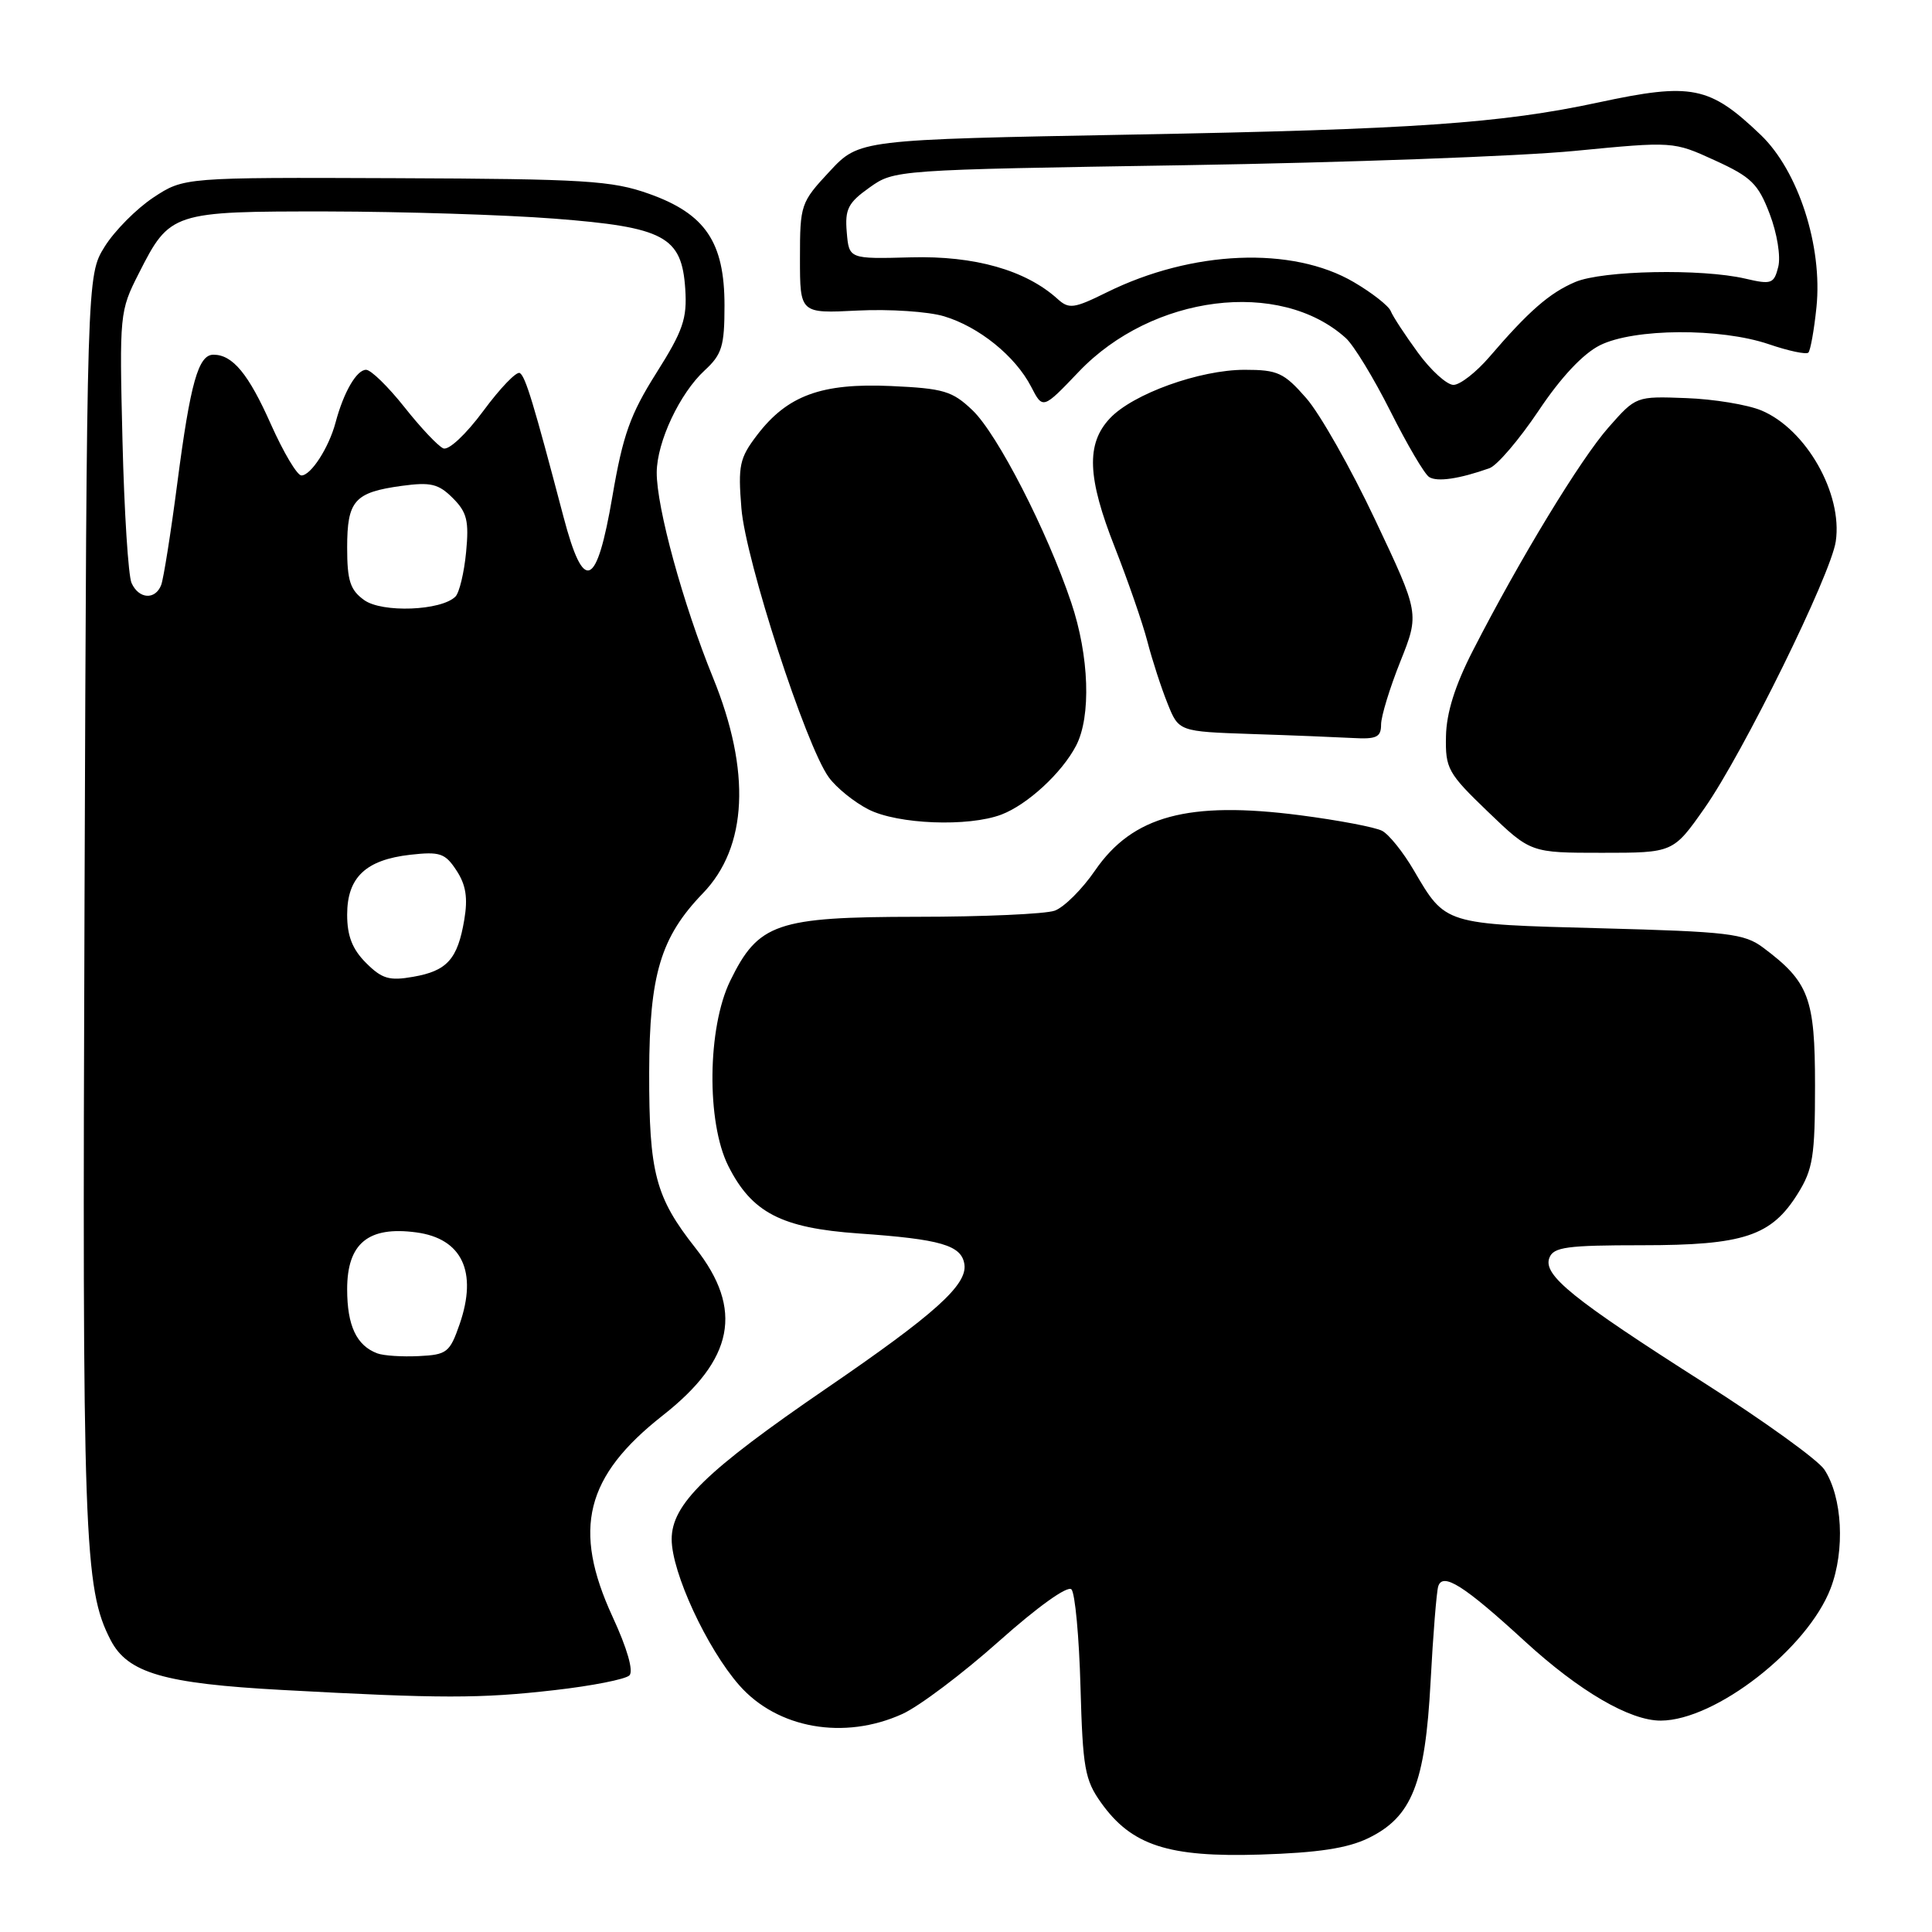 <?xml version="1.0" encoding="UTF-8" standalone="no"?>
<!DOCTYPE svg PUBLIC "-//W3C//DTD SVG 1.1//EN" "http://www.w3.org/Graphics/SVG/1.1/DTD/svg11.dtd" >
<svg xmlns="http://www.w3.org/2000/svg" xmlns:xlink="http://www.w3.org/1999/xlink" version="1.1" viewBox="0 0 256 256">
 <g >
 <path fill="currentColor"
d=" M 181.30 243.57 C 187.09 240.76 188.84 236.36 189.56 222.83 C 189.89 216.60 190.35 210.92 190.57 210.21 C 191.16 208.29 193.99 210.08 202.04 217.47 C 209.26 224.09 215.97 228.01 220.07 227.99 C 227.32 227.96 239.51 218.46 242.57 210.46 C 244.50 205.41 244.13 198.37 241.74 194.73 C 240.92 193.47 233.77 188.31 225.87 183.28 C 208.35 172.12 204.42 168.95 205.30 166.67 C 205.84 165.24 207.62 165.00 217.57 165.00 C 231.07 165.00 234.72 163.79 238.23 158.14 C 240.22 154.95 240.50 153.18 240.50 143.83 C 240.50 132.22 239.70 130.11 233.62 125.56 C 231.12 123.70 229.03 123.45 212.08 123.00 C 191.26 122.45 191.57 122.54 187.33 115.31 C 185.93 112.91 184.04 110.56 183.14 110.09 C 182.24 109.61 177.33 108.68 172.24 108.02 C 157.45 106.11 150.09 108.10 145.11 115.33 C 143.40 117.83 140.98 120.23 139.75 120.67 C 138.51 121.11 130.30 121.48 121.50 121.48 C 102.87 121.50 100.49 122.32 96.75 129.98 C 93.73 136.18 93.60 148.71 96.50 154.49 C 99.61 160.68 103.53 162.72 113.77 163.44 C 124.68 164.20 127.42 165.00 127.79 167.54 C 128.18 170.26 123.87 174.14 109.50 183.97 C 93.53 194.91 89.00 199.32 89.00 203.96 C 89.00 208.34 93.66 218.41 97.95 223.30 C 103.00 229.05 111.86 230.61 119.57 227.11 C 121.81 226.09 127.57 221.75 132.37 217.47 C 137.49 212.91 141.45 210.07 141.97 210.60 C 142.45 211.09 142.99 216.90 143.17 223.50 C 143.47 234.28 143.74 235.84 145.90 238.87 C 149.94 244.54 154.81 246.12 167.00 245.74 C 174.64 245.50 178.53 244.91 181.30 243.57 Z  M 73.49 223.95 C 78.43 223.39 82.89 222.51 83.40 222.00 C 83.97 221.43 83.11 218.42 81.16 214.21 C 75.82 202.61 77.56 195.62 87.81 187.56 C 97.25 180.15 98.55 173.50 92.16 165.38 C 86.84 158.63 86.00 155.43 86.02 142.10 C 86.05 129.14 87.54 124.17 93.13 118.37 C 99.06 112.24 99.53 102.19 94.48 89.80 C 90.51 80.05 86.99 67.22 87.02 62.59 C 87.05 58.54 90.07 52.12 93.37 49.08 C 95.67 46.96 96.00 45.87 96.00 40.47 C 96.00 32.08 93.46 28.33 86.00 25.68 C 81.08 23.93 77.54 23.71 52.44 23.61 C 24.37 23.50 24.37 23.50 20.31 26.18 C 18.08 27.66 15.18 30.58 13.87 32.68 C 11.50 36.50 11.50 36.50 11.20 119.50 C 10.89 204.11 11.12 210.46 14.66 217.32 C 16.92 221.68 21.71 223.08 37.41 223.93 C 58.46 225.08 63.63 225.08 73.49 223.95 Z  M 225.87 107.07 C 230.96 99.81 242.61 76.14 243.25 71.73 C 244.18 65.41 239.32 56.87 233.40 54.39 C 231.56 53.62 227.07 52.88 223.42 52.75 C 216.78 52.50 216.78 52.50 213.14 56.63 C 209.43 60.83 201.37 74.09 195.15 86.24 C 192.80 90.82 191.66 94.45 191.60 97.55 C 191.51 101.84 191.84 102.45 197.16 107.56 C 202.82 113.00 202.82 113.00 212.27 113.00 C 221.71 113.00 221.71 113.00 225.87 107.07 Z  M 132.68 107.94 C 136.13 106.63 140.70 102.43 142.59 98.80 C 144.60 94.94 144.33 86.92 141.94 79.83 C 138.74 70.32 132.18 57.55 128.88 54.38 C 126.19 51.81 125.06 51.47 118.05 51.15 C 108.85 50.74 104.33 52.39 100.31 57.66 C 97.99 60.70 97.78 61.69 98.24 67.35 C 98.79 74.23 106.78 98.83 109.82 103.00 C 110.82 104.38 113.19 106.29 115.07 107.25 C 118.95 109.23 128.30 109.59 132.68 107.94 Z  M 183.00 96.01 C 183.00 94.92 184.15 91.16 185.55 87.66 C 188.09 81.30 188.09 81.30 182.22 68.89 C 179.00 62.06 174.88 54.79 173.07 52.74 C 170.13 49.38 169.29 49.00 164.93 49.00 C 158.97 49.00 150.11 52.19 147.07 55.43 C 143.89 58.81 144.07 63.29 147.74 72.58 C 149.45 76.94 151.39 82.52 152.03 84.98 C 152.67 87.45 153.87 91.14 154.70 93.20 C 156.19 96.93 156.19 96.93 165.84 97.26 C 171.16 97.43 177.19 97.68 179.25 97.79 C 182.40 97.97 183.00 97.68 183.00 96.01 Z  M 197.36 62.04 C 198.38 61.68 201.30 58.25 203.86 54.44 C 206.82 50.00 209.76 46.87 212.00 45.75 C 216.51 43.50 227.96 43.43 234.38 45.61 C 236.98 46.50 239.34 47.00 239.62 46.72 C 239.89 46.44 240.38 43.74 240.69 40.71 C 241.52 32.64 238.29 22.64 233.30 17.87 C 226.52 11.39 224.17 10.92 211.82 13.57 C 198.89 16.35 187.26 17.15 150.18 17.83 C 113.85 18.50 113.85 18.50 109.93 22.71 C 106.10 26.82 106.00 27.11 106.00 34.23 C 106.00 41.54 106.00 41.54 113.64 41.15 C 117.84 40.94 123.00 41.28 125.09 41.91 C 129.72 43.30 134.53 47.18 136.63 51.24 C 138.18 54.25 138.18 54.25 142.95 49.25 C 152.68 39.05 169.59 36.91 178.32 44.79 C 179.37 45.73 182.03 50.10 184.24 54.50 C 186.45 58.90 188.75 62.82 189.37 63.21 C 190.44 63.89 193.39 63.45 197.36 62.04 Z  M 50.00 179.33 C 47.24 178.30 46.00 175.66 46.00 170.83 C 46.00 164.75 48.80 162.44 55.17 163.30 C 61.22 164.11 63.30 168.51 60.91 175.44 C 59.60 179.22 59.22 179.51 55.50 179.69 C 53.30 179.80 50.83 179.64 50.00 179.33 Z  M 48.50 127.59 C 46.69 125.78 46.00 124.02 46.00 121.20 C 46.00 116.26 48.46 113.93 54.36 113.26 C 58.30 112.82 58.99 113.05 60.49 115.35 C 61.74 117.25 62.01 118.98 61.52 121.87 C 60.64 127.09 59.25 128.65 54.75 129.43 C 51.59 129.99 50.61 129.70 48.50 127.59 Z  M 48.25 79.51 C 46.40 78.18 46.00 76.94 46.00 72.57 C 46.00 66.33 46.96 65.24 53.23 64.38 C 57.07 63.86 58.10 64.10 60.00 66.00 C 61.88 67.88 62.16 69.02 61.76 73.17 C 61.50 75.89 60.86 78.54 60.35 79.05 C 58.47 80.93 50.63 81.23 48.25 79.51 Z  M 17.43 77.25 C 17.00 76.29 16.46 67.81 16.23 58.41 C 15.82 41.62 15.85 41.22 18.39 36.23 C 22.51 28.09 22.80 28.00 43.47 28.02 C 53.39 28.04 66.87 28.46 73.44 28.97 C 88.06 30.10 90.34 31.33 90.80 38.29 C 91.06 42.23 90.51 43.82 86.96 49.44 C 83.51 54.91 82.54 57.63 81.15 65.75 C 79.06 77.98 77.36 78.71 74.67 68.50 C 70.69 53.38 69.63 49.89 68.88 49.43 C 68.45 49.16 66.28 51.42 64.05 54.44 C 61.75 57.55 59.45 59.71 58.74 59.41 C 58.06 59.13 55.74 56.67 53.59 53.95 C 51.43 51.23 49.15 49.00 48.51 49.00 C 47.25 49.00 45.53 51.97 44.46 56.00 C 43.57 59.33 41.20 63.00 39.94 63.00 C 39.37 63.00 37.57 59.96 35.91 56.25 C 32.93 49.54 30.83 47.00 28.28 47.00 C 26.28 47.00 25.23 50.71 23.50 63.97 C 22.64 70.60 21.67 76.68 21.36 77.51 C 20.58 79.53 18.39 79.39 17.43 77.25 Z  M 187.90 46.75 C 186.19 44.41 184.56 41.93 184.28 41.22 C 184.00 40.52 181.79 38.79 179.38 37.38 C 171.23 32.60 157.95 33.15 146.65 38.74 C 142.28 40.90 141.64 40.98 140.12 39.60 C 135.90 35.79 129.14 33.87 120.71 34.10 C 112.50 34.32 112.50 34.32 112.20 30.77 C 111.94 27.72 112.37 26.87 115.20 24.86 C 118.49 22.51 118.62 22.50 157.00 21.89 C 178.18 21.55 201.40 20.70 208.61 20.00 C 221.72 18.73 221.72 18.73 227.23 21.25 C 232.05 23.45 232.97 24.35 234.49 28.34 C 235.48 30.92 235.97 33.98 235.63 35.35 C 235.06 37.61 234.73 37.73 231.26 36.92 C 225.46 35.57 212.33 35.83 208.72 37.37 C 205.33 38.81 202.55 41.23 197.34 47.31 C 195.59 49.34 193.46 51.00 192.59 51.00 C 191.72 51.00 189.61 49.09 187.90 46.75 Z "/>
</g>
</svg>